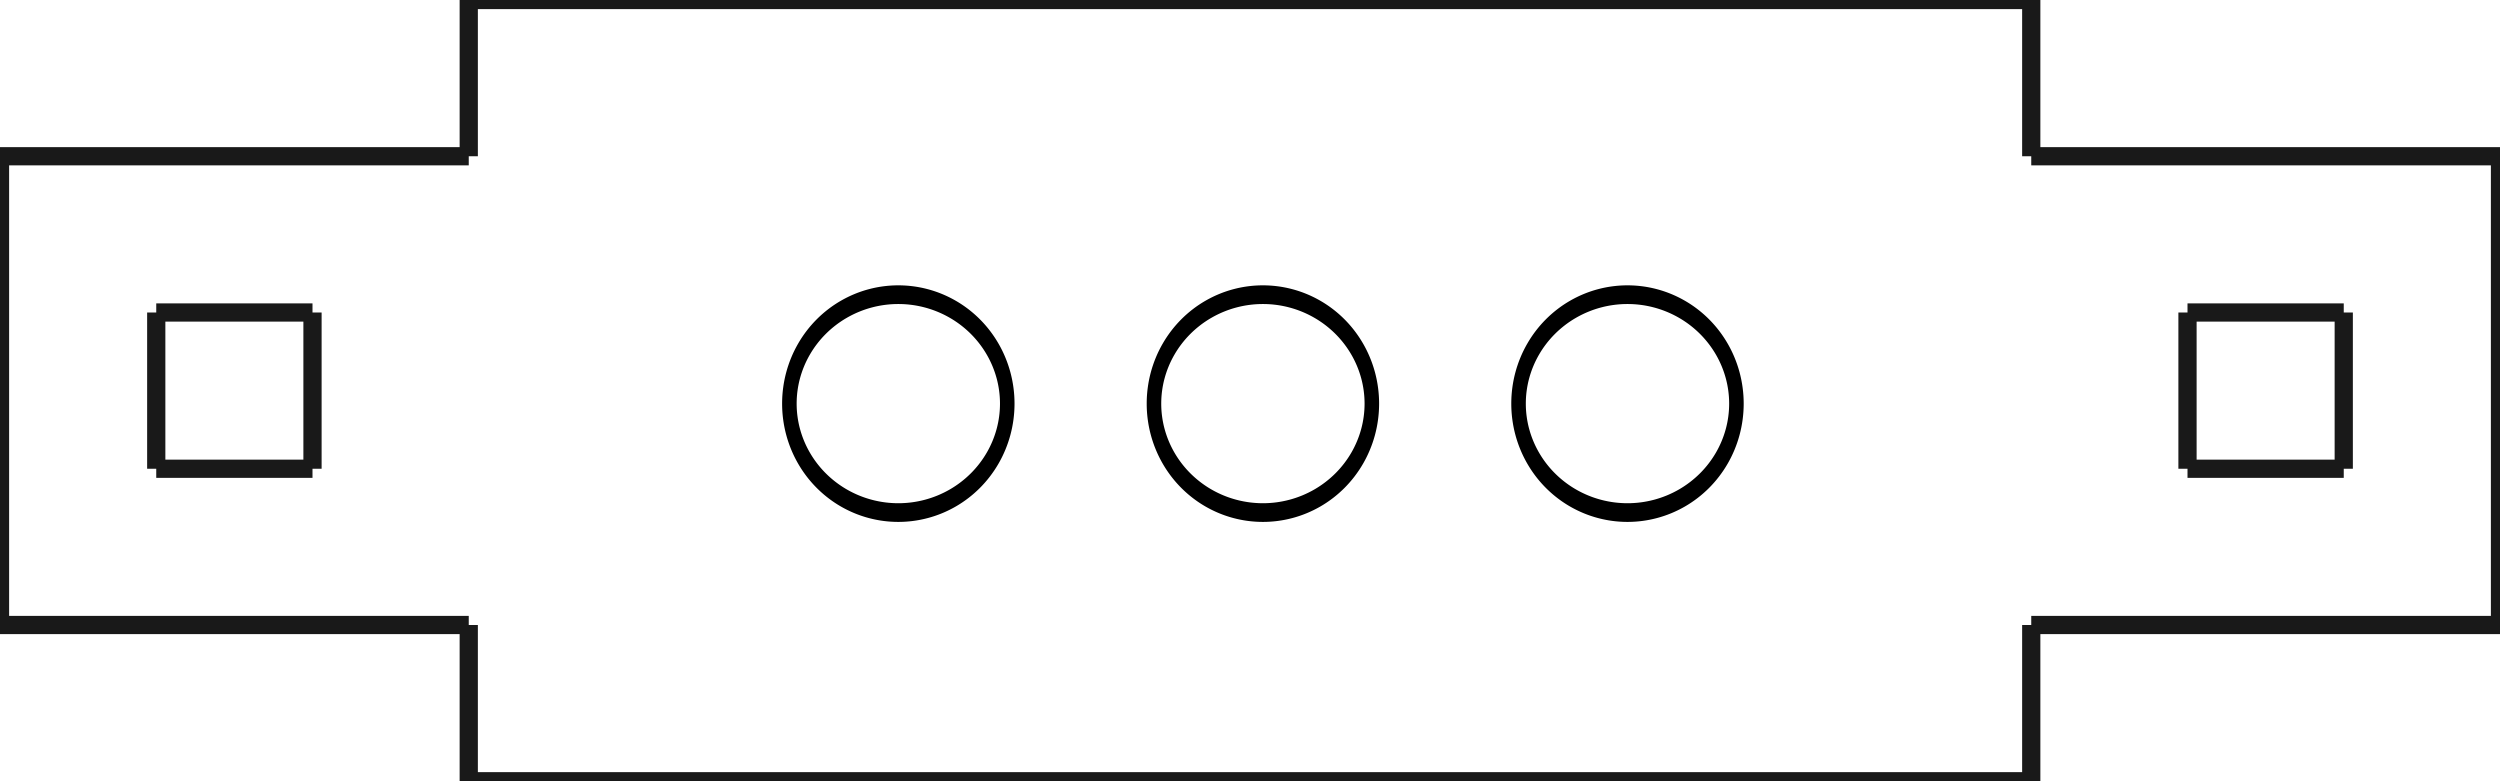 <?xml version="1.0" encoding="UTF-8" standalone="no"?>
<svg
   xmlns:dc="http://purl.org/dc/elements/1.1/"
   xmlns:cc="http://creativecommons.org/ns#"
   xmlns:rdf="http://www.w3.org/1999/02/22-rdf-syntax-ns#"
   xmlns:svg="http://www.w3.org/2000/svg"
   xmlns="http://www.w3.org/2000/svg"
   xmlns:sodipodi="http://sodipodi.sourceforge.net/DTD/sodipodi-0.dtd"
   xmlns:inkscape="http://www.inkscape.org/namespaces/inkscape"
   width="48.0mm"
   height="15.0mm"
   viewBox="-39 -7.5 48 15"
   version="1.1"
   id="svg2"
   inkscape:version="0.48.4 r9939"
   sodipodi:docname="turretPitchRingConnector_.svg">
  <defs
     id="defs32" />
  <sodipodi:namedview
     pagecolor="#ffffff"
     bordercolor="#666666"
     borderopacity="1"
     objecttolerance="10"
     gridtolerance="10"
     guidetolerance="10"
     inkscape:pageopacity="0"
     inkscape:pageshadow="2"
     inkscape:window-width="1920"
     inkscape:window-height="1056"
     id="namedview30"
     showgrid="false"
     inkscape:zoom="1.7168519"
     inkscape:cx="-17.473843"
     inkscape:cy="26.574802"
     inkscape:window-x="0"
     inkscape:window-y="24"
     inkscape:window-maximized="1"
     inkscape:current-layer="svg2" />
  <g
     id="Shape2DView"
     transform="scale(1,-1)">
    <path
       id="Shape2DView_nwe0000"
       d="M -30 4.5 L -30 7.5 "
       stroke="#191919"
       stroke-width="0.35 px"
       style="stroke-width:0.35;stroke-miterlimit:4;stroke-dasharray:none;fill:none;fill-rule: evenodd " />
    <path
       id="Shape2DView_nwe0001"
       d="M -30 -7.5 L -30 -4.5 "
       stroke="#191919"
       stroke-width="0.35 px"
       style="stroke-width:0.35;stroke-miterlimit:4;stroke-dasharray:none;fill:none;fill-rule: evenodd " />
    <path
       id="Shape2DView_nwe0002"
       d="M -30 -7.5 L 3.75509284467e-06 -7.5 "
       stroke="#191919"
       stroke-width="0.35 px"
       style="stroke-width:0.35;stroke-miterlimit:4;stroke-dasharray:none;fill:none;fill-rule: evenodd " />
    <path
       id="Shape2DView_nwe0003"
       d="M -39 -4.5 L -30 -4.5 "
       stroke="#191919"
       stroke-width="0.35 px"
       style="stroke-width:0.35;stroke-miterlimit:4;stroke-dasharray:none;fill:none;fill-rule: evenodd " />
    <path
       id="Shape2DView_nwe0004"
       d="M 3.75509284467e-06 -7.5 L 3.75509284467e-06 -4.5 "
       stroke="#191919"
       stroke-width="0.35 px"
       style="stroke-width:0.35;stroke-miterlimit:4;stroke-dasharray:none;fill:none;fill-rule: evenodd " />
    <path
       id="Shape2DView_nwe0005"
       d="M -39 -4.5 L -39 4.5 "
       stroke="#191919"
       stroke-width="0.35 px"
       style="stroke-width:0.35;stroke-miterlimit:4;stroke-dasharray:none;fill:none;fill-rule: evenodd " />
    <path
       id="Shape2DView_nwe0006"
       d="M 3.75509284467e-06 -4.5 L 9 -4.5 "
       stroke="#191919"
       stroke-width="0.35 px"
       style="stroke-width:0.35;stroke-miterlimit:4;stroke-dasharray:none;fill:none;fill-rule: evenodd " />
    <path
       id="Shape2DView_nwe0007"
       d="M -39 4.5 L -30 4.5 "
       stroke="#191919"
       stroke-width="0.35 px"
       style="stroke-width:0.35;stroke-miterlimit:4;stroke-dasharray:none;fill:none;fill-rule: evenodd " />
    <path
       id="Shape2DView_nwe0008"
       d="M 9 -4.5 L 9 4.5 "
       stroke="#191919"
       stroke-width="0.35 px"
       style="stroke-width:0.35;stroke-miterlimit:4;stroke-dasharray:none;fill:none;fill-rule: evenodd " />
    <path
       id="Shape2DView_nwe0009"
       d="M 3.75509284467e-06 4.5 L 9 4.5 "
       stroke="#191919"
       stroke-width="0.35 px"
       style="stroke-width:0.35;stroke-miterlimit:4;stroke-dasharray:none;fill:none;fill-rule: evenodd " />
    <path
       id="Shape2DView_nwe0010"
       d="M -30 7.5 L 3.75509284467e-06 7.5 "
       stroke="#191919"
       stroke-width="0.35 px"
       style="stroke-width:0.35;stroke-miterlimit:4;stroke-dasharray:none;fill:none;fill-rule: evenodd " />
    <path
       id="Shape2DView_nwe0011"
       d="M 3.75509284467e-06 4.5 L 3.75509284467e-06 7.5 "
       stroke="#191919"
       stroke-width="0.35 px"
       style="stroke-width:0.35;stroke-miterlimit:4;stroke-dasharray:none;fill:none;fill-rule: evenodd " />
    <path
       id="Shape2DView_nwe0012"
       d="M 3 1.5 L 6 1.5 "
       stroke="#191919"
       stroke-width="0.35 px"
       style="stroke-width:0.35;stroke-miterlimit:4;stroke-dasharray:none;fill:none;fill-rule: evenodd " />
    <path
       id="Shape2DView_nwe0013"
       d="M 6 -1.5 L 6 1.5 "
       stroke="#191919"
       stroke-width="0.35 px"
       style="stroke-width:0.35;stroke-miterlimit:4;stroke-dasharray:none;fill:none;fill-rule: evenodd " />
    <path
       id="Shape2DView_nwe0014"
       d="M 3 -1.5 L 3 1.5 "
       stroke="#191919"
       stroke-width="0.35 px"
       style="stroke-width:0.35;stroke-miterlimit:4;stroke-dasharray:none;fill:none;fill-rule: evenodd " />
    <path
       id="Shape2DView_nwe0015"
       d="M 3 -1.5 L 6 -1.5 "
       stroke="#191919"
       stroke-width="0.35 px"
       style="stroke-width:0.35;stroke-miterlimit:4;stroke-dasharray:none;fill:none;fill-rule: evenodd " />
    <path
       id="Shape2DView_nwe0016"
       d="M -15 2.25 A 2.25 2.25 90.0 0 0 -15 2.25 A 2.25 2.25 90.0 0 0 -15 2.25 "
       stroke="#191919"
       stroke-width="0.35 px"
       style="stroke-width:0.35;stroke-miterlimit:4;stroke-dasharray:none;fill:none;fill-rule: evenodd " />
    <path
       id="Shape2DView_nwe0017"
       d="M -6 2.25 A 2.25 2.25 90.0 0 0 -6 2.25 A 2.25 2.25 90.0 0 0 -6 2.25 "
       stroke="#191919"
       stroke-width="0.35 px"
       style="stroke-width:0.35;stroke-miterlimit:4;stroke-dasharray:none;fill:none;fill-rule: evenodd " />
    <path
       id="Shape2DView_nwe0018"
       d="M -36 1.5 L -33 1.5 "
       stroke="#191919"
       stroke-width="0.35 px"
       style="stroke-width:0.35;stroke-miterlimit:4;stroke-dasharray:none;fill:none;fill-rule: evenodd " />
    <path
       id="Shape2DView_nwe0019"
       d="M -33 -1.5 L -33 1.5 "
       stroke="#191919"
       stroke-width="0.35 px"
       style="stroke-width:0.35;stroke-miterlimit:4;stroke-dasharray:none;fill:none;fill-rule: evenodd " />
    <path
       id="Shape2DView_nwe0020"
       d="M -36 -1.5 L -36 1.5 "
       stroke="#191919"
       stroke-width="0.35 px"
       style="stroke-width:0.35;stroke-miterlimit:4;stroke-dasharray:none;fill:none;fill-rule: evenodd " />
    <path
       id="Shape2DView_nwe0021"
       d="M -36 -1.5 L -33 -1.5 "
       stroke="#191919"
       stroke-width="0.35 px"
       style="stroke-width:0.35;stroke-miterlimit:4;stroke-dasharray:none;fill:none;fill-rule: evenodd " />
    <path
       id="Shape2DView_nwe0022"
       d="M -24 2.25 A 2.25 2.25 90.0 0 0 -24 2.25 A 2.25 2.25 90.0 0 0 -24 2.25 "
       stroke="#191919"
       stroke-width="0.35 px"
       style="stroke-width:0.35;stroke-miterlimit:4;stroke-dasharray:none;fill:none;fill-rule: evenodd " />
    <title
       id="title28">Shape2DView</title>
  </g>
  <path
     sodipodi:type="arc"
     style="fill:none;stroke:#000000;stroke-width:1.049;stroke-linecap:round;stroke-linejoin:round;stroke-miterlimit:4;stroke-opacity:1;stroke-dasharray:none"
     id="path3030"
     sodipodi:cx="87.07798"
     sodipodi:cy="27.230072"
     sodipodi:rx="7.8632293"
     sodipodi:ry="6.1158447"
     d="m 94.941,27.23 a 7.863,6.116 0 1 1 -15.726,0 7.863,6.116 0 1 1 15.726,0 z"
     transform="matrix(0.266,0,0,0.342,-37.915,-9.063)" />
  <path
     sodipodi:type="arc"
     style="fill:none;stroke:#000000;stroke-width:1.049;stroke-linecap:round;stroke-linejoin:round;stroke-miterlimit:4;stroke-opacity:1;stroke-dasharray:none"
     id="path3030-3"
     sodipodi:cx="87.07798"
     sodipodi:cy="27.230072"
     sodipodi:rx="7.8632293"
     sodipodi:ry="6.1158447"
     d="m 94.941,27.23 a 7.863,6.116 0 1 1 -15.726,0 7.863,6.116 0 1 1 15.726,0 z"
     transform="matrix(0.266,0,0,0.342,-30.915,-9.063)" />
  <path
     sodipodi:type="arc"
     style="fill:none;stroke:#000000;stroke-width:1.049;stroke-linecap:round;stroke-linejoin:round;stroke-miterlimit:4;stroke-opacity:1;stroke-dasharray:none"
     id="path3030-6"
     sodipodi:cx="87.07798"
     sodipodi:cy="27.230072"
     sodipodi:rx="7.8632293"
     sodipodi:ry="6.1158447"
     d="m 94.941,27.23 a 7.863,6.116 0 1 1 -15.726,0 7.863,6.116 0 1 1 15.726,0 z"
     transform="matrix(0.266,0,0,0.342,-44.915,-9.063)" />
</svg>
